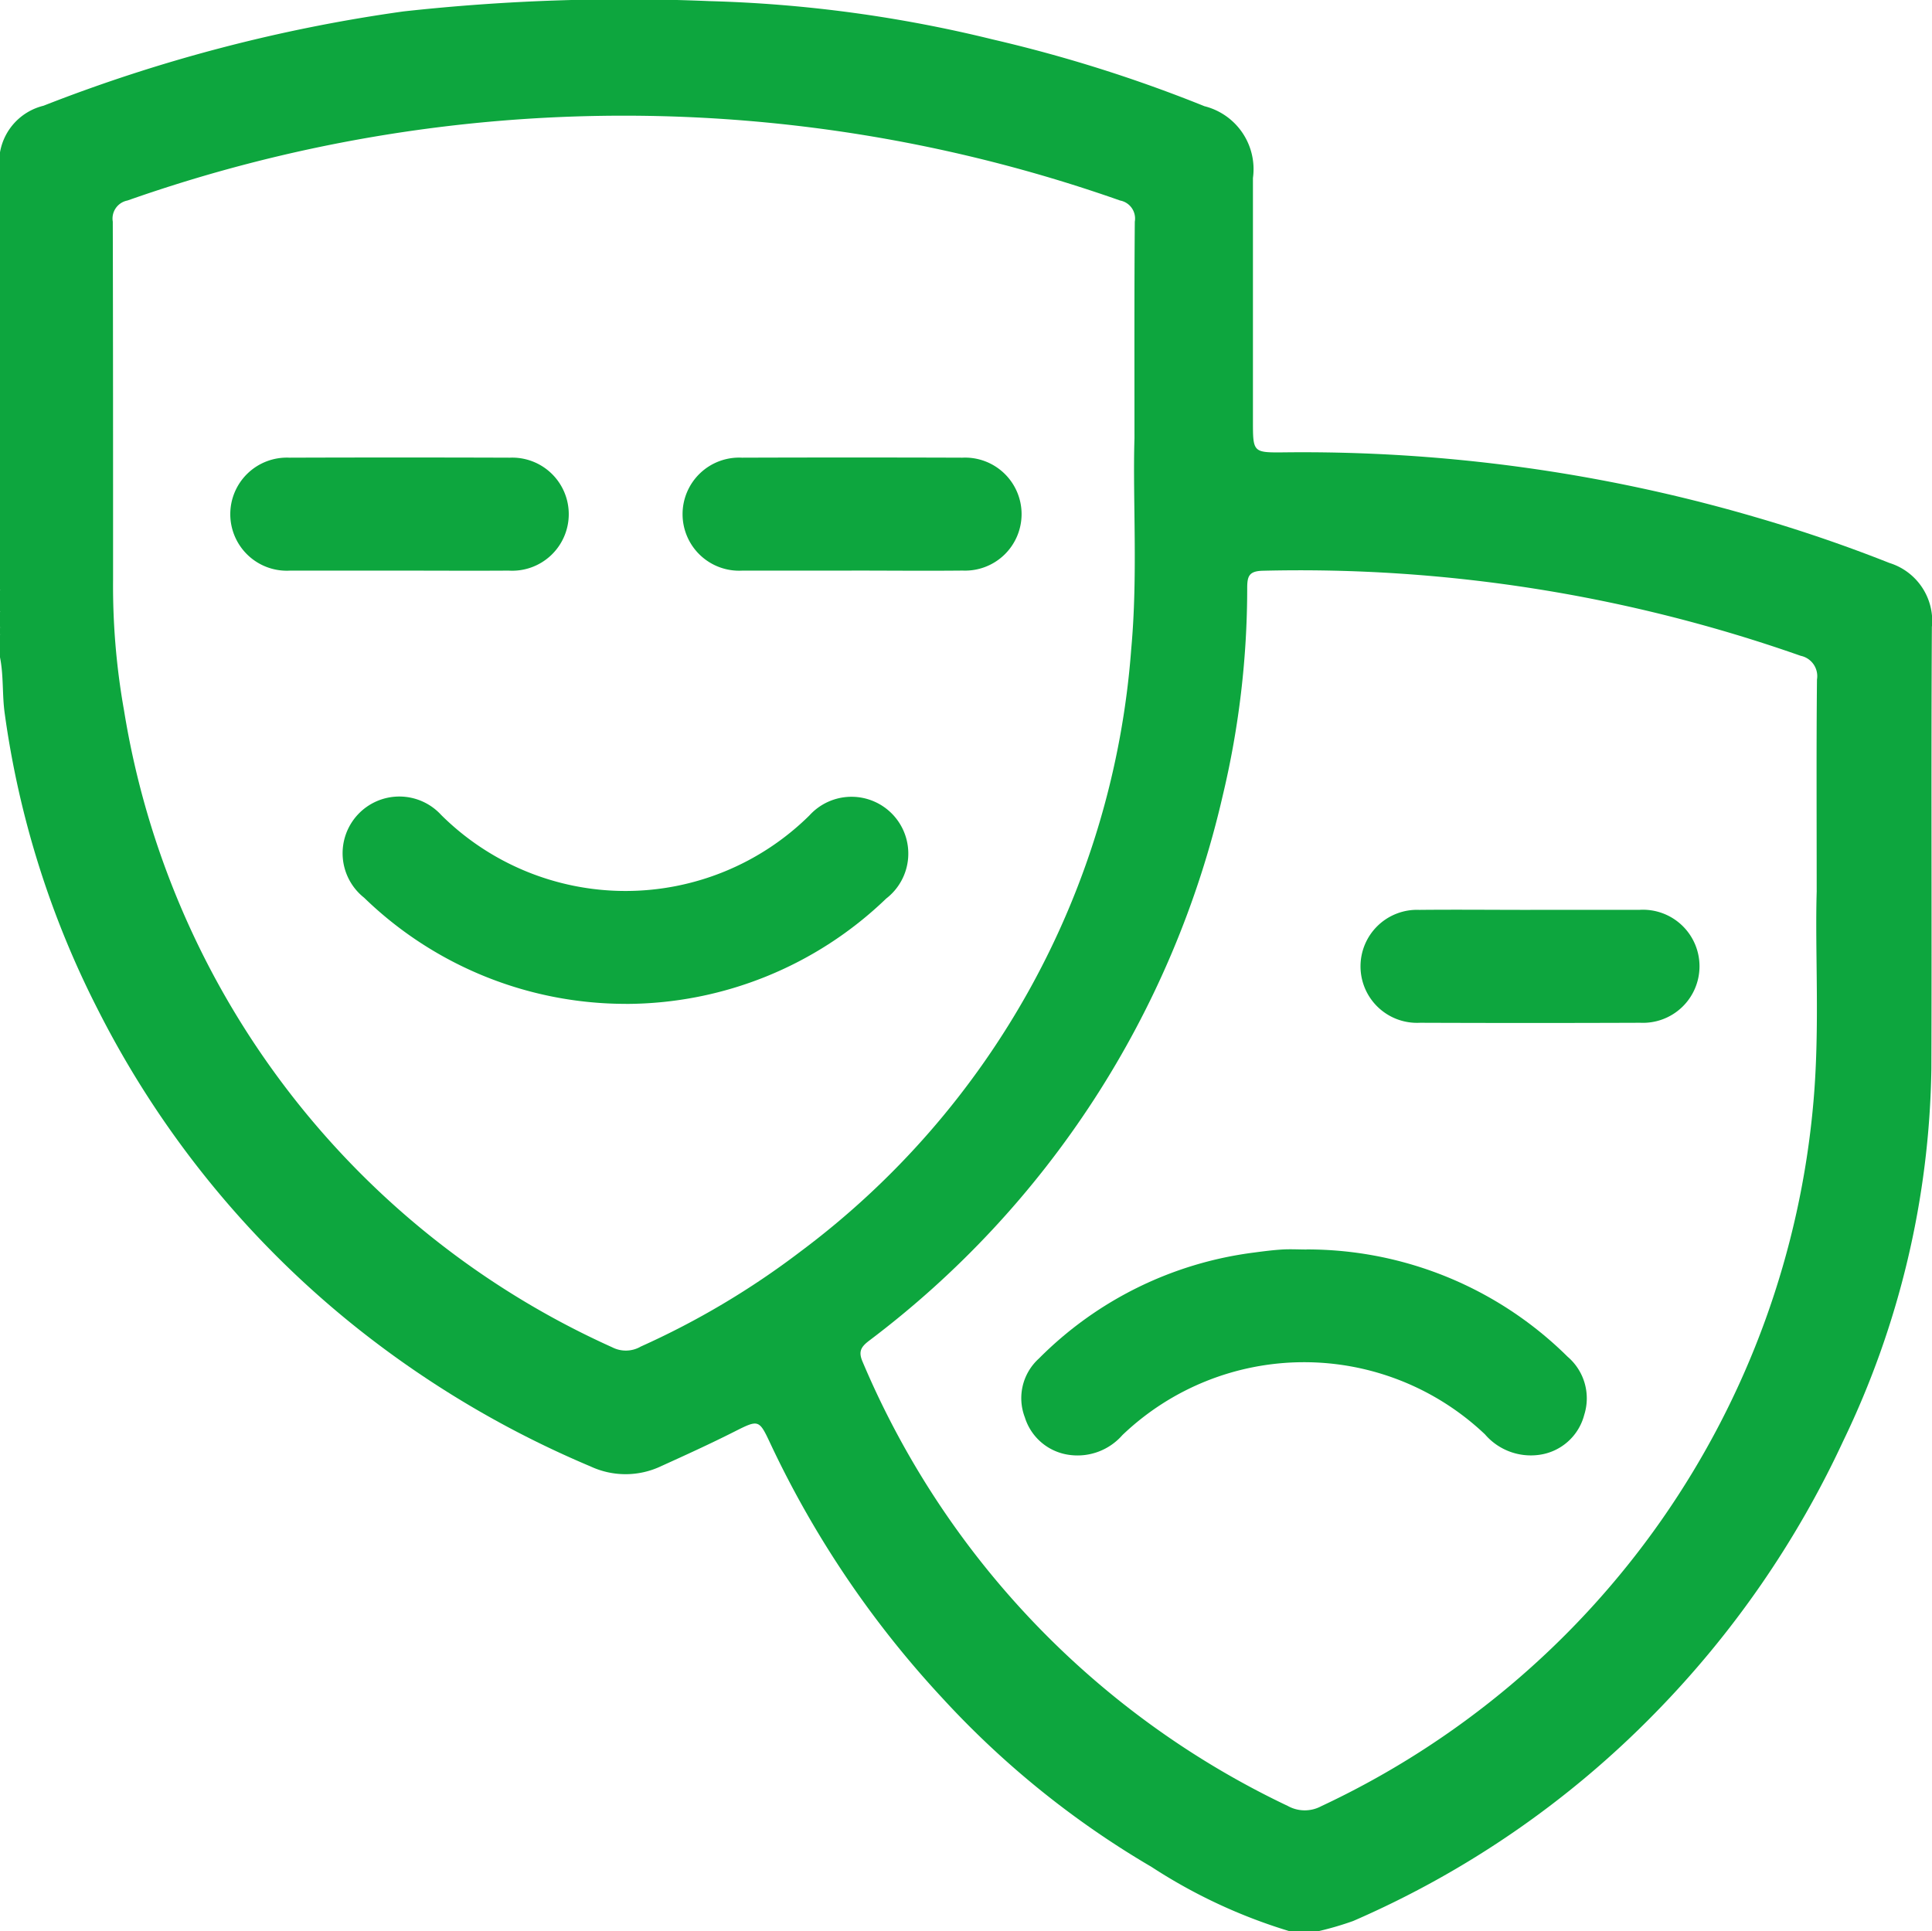 <svg id="Grupo_112" data-name="Grupo 112" xmlns="http://www.w3.org/2000/svg" xmlns:xlink="http://www.w3.org/1999/xlink" width="46.492" height="46.476" viewBox="0 0 46.492 46.476">
  <defs>
    <clipPath id="clip-path">
      <rect id="Retângulo_84" data-name="Retângulo 84" width="46.492" height="46.476" fill="#0da63e"/>
    </clipPath>
  </defs>
  <g id="Grupo_111" data-name="Grupo 111" clip-path="url(#clip-path)">
    <path id="Caminho_77" data-name="Caminho 77" d="M0,117.036a.411.411,0,0,1,0,.544Z" transform="translate(0 -102.849)" fill="#0da63e"/>
    <path id="Caminho_78" data-name="Caminho 78" d="M0,124.518c.1.06.124.121,0,.181Z" transform="translate(0 -109.424)" fill="#0da63e"/>
    <path id="Caminho_79" data-name="Caminho 79" d="M46.492,15.073a1.463,1.463,0,0,0-1.024-1.524q-1.582-.626-3.214-1.1a38.783,38.783,0,0,0-11.361-1.562c-.741.007-.742,0-.742-.755,0-1.949,0-3.9,0-5.848a1.561,1.561,0,0,0-1.167-1.728,34.43,34.43,0,0,0-5.1-1.608A32.09,32.09,0,0,0,17.075.027,48.6,48.6,0,0,0,9.708.275a38.216,38.216,0,0,0-8.662,2.27A1.4,1.4,0,0,0,0,3.666V14.187a.693.693,0,0,1,0,.544v.363a.117.117,0,0,1,0,.181v.544c.089.443.051.9.112,1.341a22.316,22.316,0,0,0,2.247,7.146,23.158,23.158,0,0,0,6.253,7.671,23.972,23.972,0,0,0,5.6,3.316,1.994,1.994,0,0,0,1.7-.008c.592-.268,1.183-.538,1.763-.831s.591-.294.862.285a23.965,23.965,0,0,0,4.146,6.135,21.744,21.744,0,0,0,5.026,4.056,12.913,12.913,0,0,0,3.308,1.544h.726a7.6,7.6,0,0,0,.819-.241,22.9,22.9,0,0,0,7.271-5.01,23.441,23.441,0,0,0,4.517-6.531,21.315,21.315,0,0,0,2.127-8.967c.013-3.551-.008-7.1.012-10.653M15.409,32.414a.717.717,0,0,1-.679.01A20.361,20.361,0,0,1,2.986,17.106a17.085,17.085,0,0,1-.265-3.157c0-2.872,0-5.744-.007-8.615a.442.442,0,0,1,.353-.508,35.954,35.954,0,0,1,23.888,0,.441.441,0,0,1,.353.509C27.295,6.963,27.3,8.6,27.3,10.549c-.045,1.476.086,3.276-.078,5.071a19.937,19.937,0,0,1-7.971,14.51,19.56,19.56,0,0,1-3.843,2.283M43.718,21.435c-.046,1.476.079,3.275-.078,5.071A20.7,20.7,0,0,1,31.792,43.471a.838.838,0,0,1-.8-.006,20.78,20.78,0,0,1-10.23-10.681c-.11-.249-.051-.361.148-.514a22.813,22.813,0,0,0,8.516-13.131,21.492,21.492,0,0,0,.587-4.981c0-.289.04-.415.38-.422a36.324,36.324,0,0,1,12.938,2.047.5.5,0,0,1,.393.572c-.016,1.587-.007,3.173-.007,5.081" transform="translate(0 0)" fill="#0da63e"/>
    <path id="Caminho_80" data-name="Caminho 80" d="M74.9,163.192a9.044,9.044,0,0,1-6.3-2.555,1.365,1.365,0,1,1,1.855-1.991,6.294,6.294,0,0,0,8.86.012,1.367,1.367,0,1,1,1.848,2,9.043,9.043,0,0,1-6.267,2.535" transform="translate(-59.838 -139.032)" fill="#0da63e"/>
    <path id="Caminho_81" data-name="Caminho 81" d="M49.687,93.548c-.861,0-1.721,0-2.582,0a1.361,1.361,0,1,1-.021-2.718q2.65-.009,5.3,0a1.361,1.361,0,1,1-.024,2.718c-.891.006-1.781,0-2.672,0" transform="translate(-40.119 -79.815)" fill="#0da63e"/>
    <path id="Caminho_82" data-name="Caminho 82" d="M139.516,93.549c-.876,0-1.751,0-2.627,0a1.361,1.361,0,1,1-.01-2.718q2.65-.009,5.3,0a1.36,1.36,0,1,1,.01,2.717c-.891.009-1.781,0-2.672,0" transform="translate(-119.024 -79.816)" fill="#0da63e"/>
    <path id="Caminho_83" data-name="Caminho 83" d="M209.618,248.033a8.91,8.91,0,0,1,6.281,2.582,1.316,1.316,0,0,1,.4,1.4,1.3,1.3,0,0,1-1.088.962,1.456,1.456,0,0,1-1.3-.493,6.325,6.325,0,0,0-8.726.018,1.434,1.434,0,0,1-1.26.478,1.3,1.3,0,0,1-1.087-.906,1.285,1.285,0,0,1,.337-1.414,8.873,8.873,0,0,1,5.179-2.552c.224-.03.45-.059.675-.073.2-.012.393,0,.589,0" transform="translate(-178.176 -217.963)" fill="#0da63e"/>
    <path id="Caminho_84" data-name="Caminho 84" d="M274.207,180.618c.876,0,1.751,0,2.627,0a1.361,1.361,0,1,1,.016,2.718q-2.649.01-5.3,0a1.36,1.36,0,1,1-.016-2.717c.891-.009,1.781,0,2.672,0" transform="translate(-237.379 -158.721)" fill="#0da63e"/>
  </g>
</svg>
